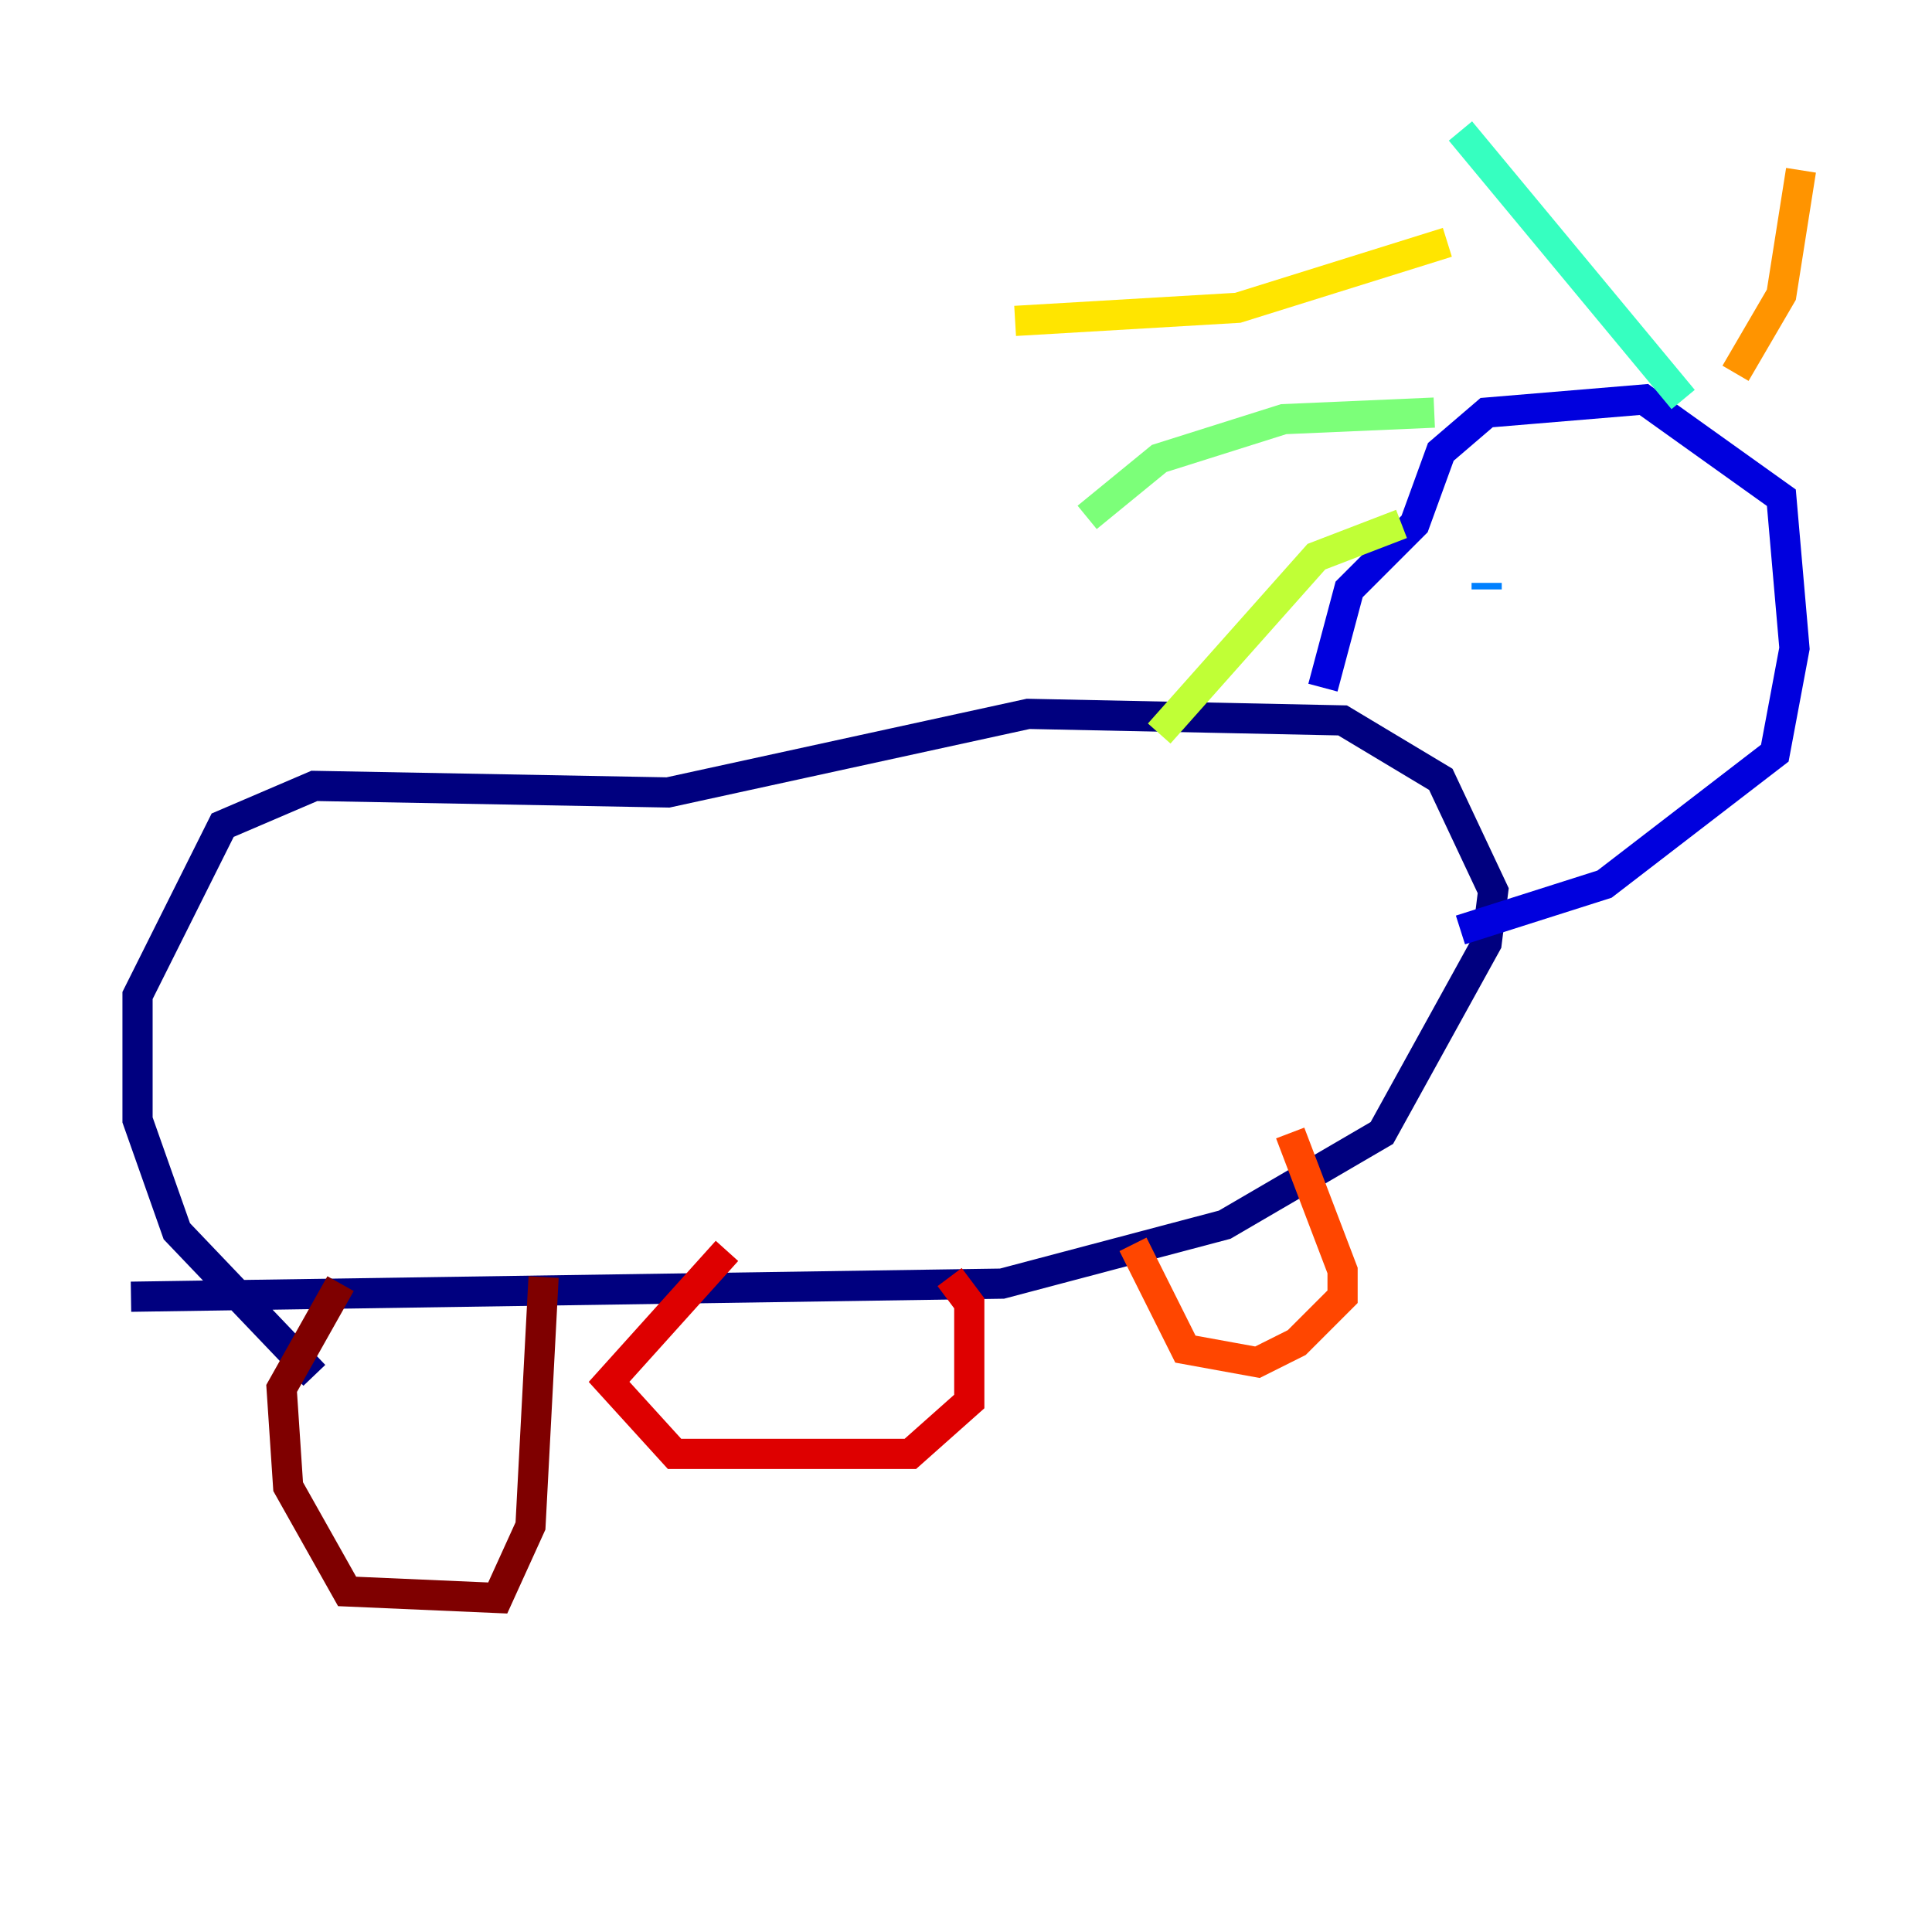 <?xml version="1.0" encoding="utf-8" ?>
<svg baseProfile="tiny" height="128" version="1.2" viewBox="0,0,128,128" width="128" xmlns="http://www.w3.org/2000/svg" xmlns:ev="http://www.w3.org/2001/xml-events" xmlns:xlink="http://www.w3.org/1999/xlink"><defs /><polyline fill="none" points="8.678,85.912 66.386,85.044 81.139,81.139 91.552,75.064 98.495,62.481 98.929,59.01 95.458,51.634 88.949,47.729 68.122,47.295 44.258,52.502 20.827,52.068 14.752,54.671 9.112,65.953 9.112,74.197 11.715,81.573 20.827,91.119" stroke="#00007f" stroke-width="2" /><polyline fill="none" points="87.647,45.559 89.383,39.051 93.722,34.712 95.458,29.939 98.495,27.336 108.909,26.468 118.02,32.976 118.888,42.956 117.586,49.898 106.305,58.576 96.759,61.614" stroke="#0000de" stroke-width="2" /><polyline fill="none" points="108.041,36.881 108.041,36.881" stroke="#0028ff" stroke-width="2" /><polyline fill="none" points="98.495,39.051 98.495,38.617" stroke="#0080ff" stroke-width="2" /><polyline fill="none" points="108.909,37.749 108.909,37.749" stroke="#00d4ff" stroke-width="2" /><polyline fill="none" points="111.512,26.468 96.759,8.678" stroke="#36ffc0" stroke-width="2" /><polyline fill="none" points="95.024,27.336 85.044,27.77 76.8,30.373 72.027,34.278" stroke="#7cff79" stroke-width="2" /><polyline fill="none" points="92.854,34.712 87.214,36.881 76.8,48.597" stroke="#c0ff36" stroke-width="2" /><polyline fill="none" points="95.891,16.054 82.007,20.393 67.254,21.261" stroke="#ffe500" stroke-width="2" /><polyline fill="none" points="114.983,24.732 118.02,19.525 119.322,11.281" stroke="#ff9400" stroke-width="2" /><polyline fill="none" points="85.478,75.064 88.949,84.176 88.949,85.912 85.912,88.949 83.308,90.251 78.536,89.383 75.064,82.441" stroke="#ff4600" stroke-width="2" /><polyline fill="none" points="62.915,84.61 64.217,86.346 64.217,92.854 60.312,96.325 44.691,96.325 40.352,91.552 48.163,82.875" stroke="#de0000" stroke-width="2" /><polyline fill="none" points="36.014,84.61 35.146,101.098 32.976,105.871 22.997,105.437 19.091,98.495 18.658,91.986 22.563,85.044" stroke="#7f0000" stroke-width="2" /></svg>